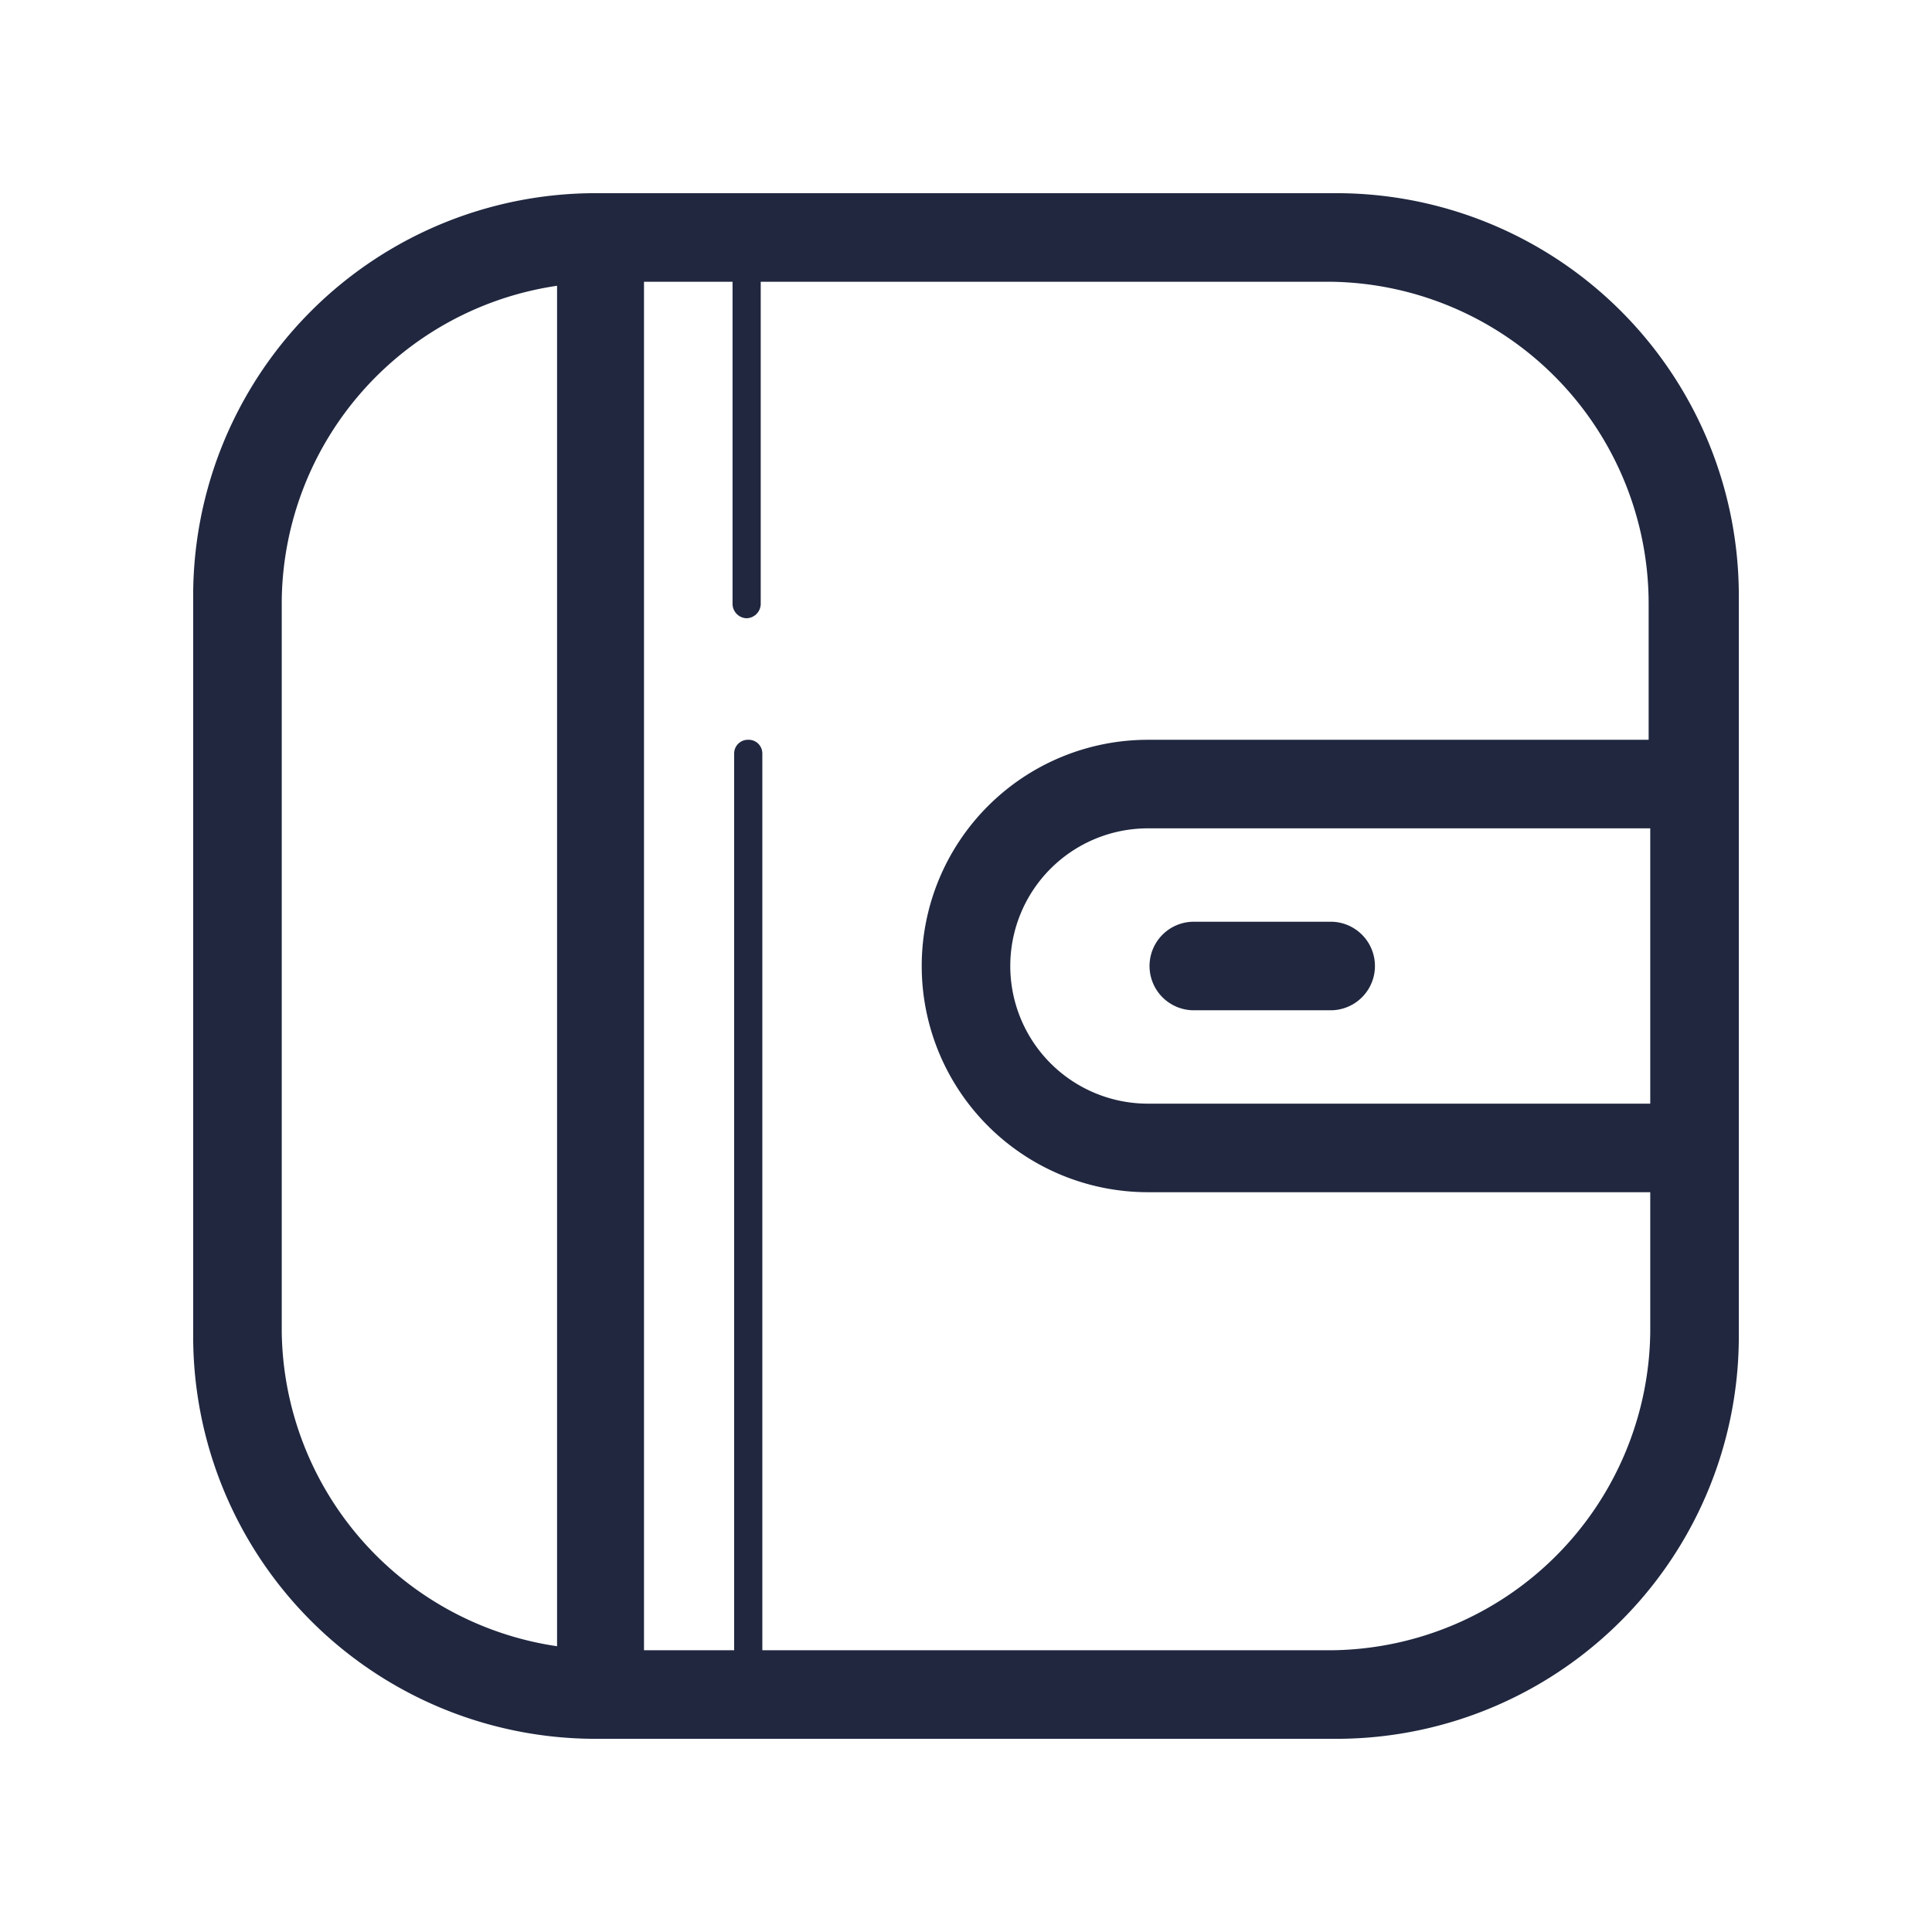<svg id="Capa_1" data-name="Capa 1" xmlns="http://www.w3.org/2000/svg" viewBox="0 0 24 24"><defs><style>.cls-1{fill:#20273f;}.cls-2{fill:none;}</style></defs><path class="cls-1" d="M14.83,12.55h1.7a.55.55,0,1,0,0-1.1h-1.7a.55.55,0,1,0,0,1.1Z"/><path class="cls-1" d="M16.55,2.4H7.45A5,5,0,0,0,2.4,7.45v9.1A5,5,0,0,0,7.45,21.6h9.1a5,5,0,0,0,5.05-5.05V7.45A5,5,0,0,0,16.55,2.4ZM3.5,16.55V7.45a4,4,0,0,1,3.42-3.9v16.9A4,4,0,0,1,3.5,16.55ZM16.55,20.5H9.47V9.36a.17.17,0,0,0-.18-.17.17.17,0,0,0-.17.17V20.5H8V3.5h1.1v4a.18.18,0,0,0,.17.18.18.18,0,0,0,.18-.18v-4h7.08a4,4,0,0,1,3.95,4V9.19H14.26a2.81,2.81,0,0,0,0,5.62H20.5v1.74A4,4,0,0,1,16.55,20.5ZM20.5,10.29v3.42H14.26a1.71,1.71,0,1,1,0-3.42Z"/><rect class="cls-2" width="24" height="24"/></svg>